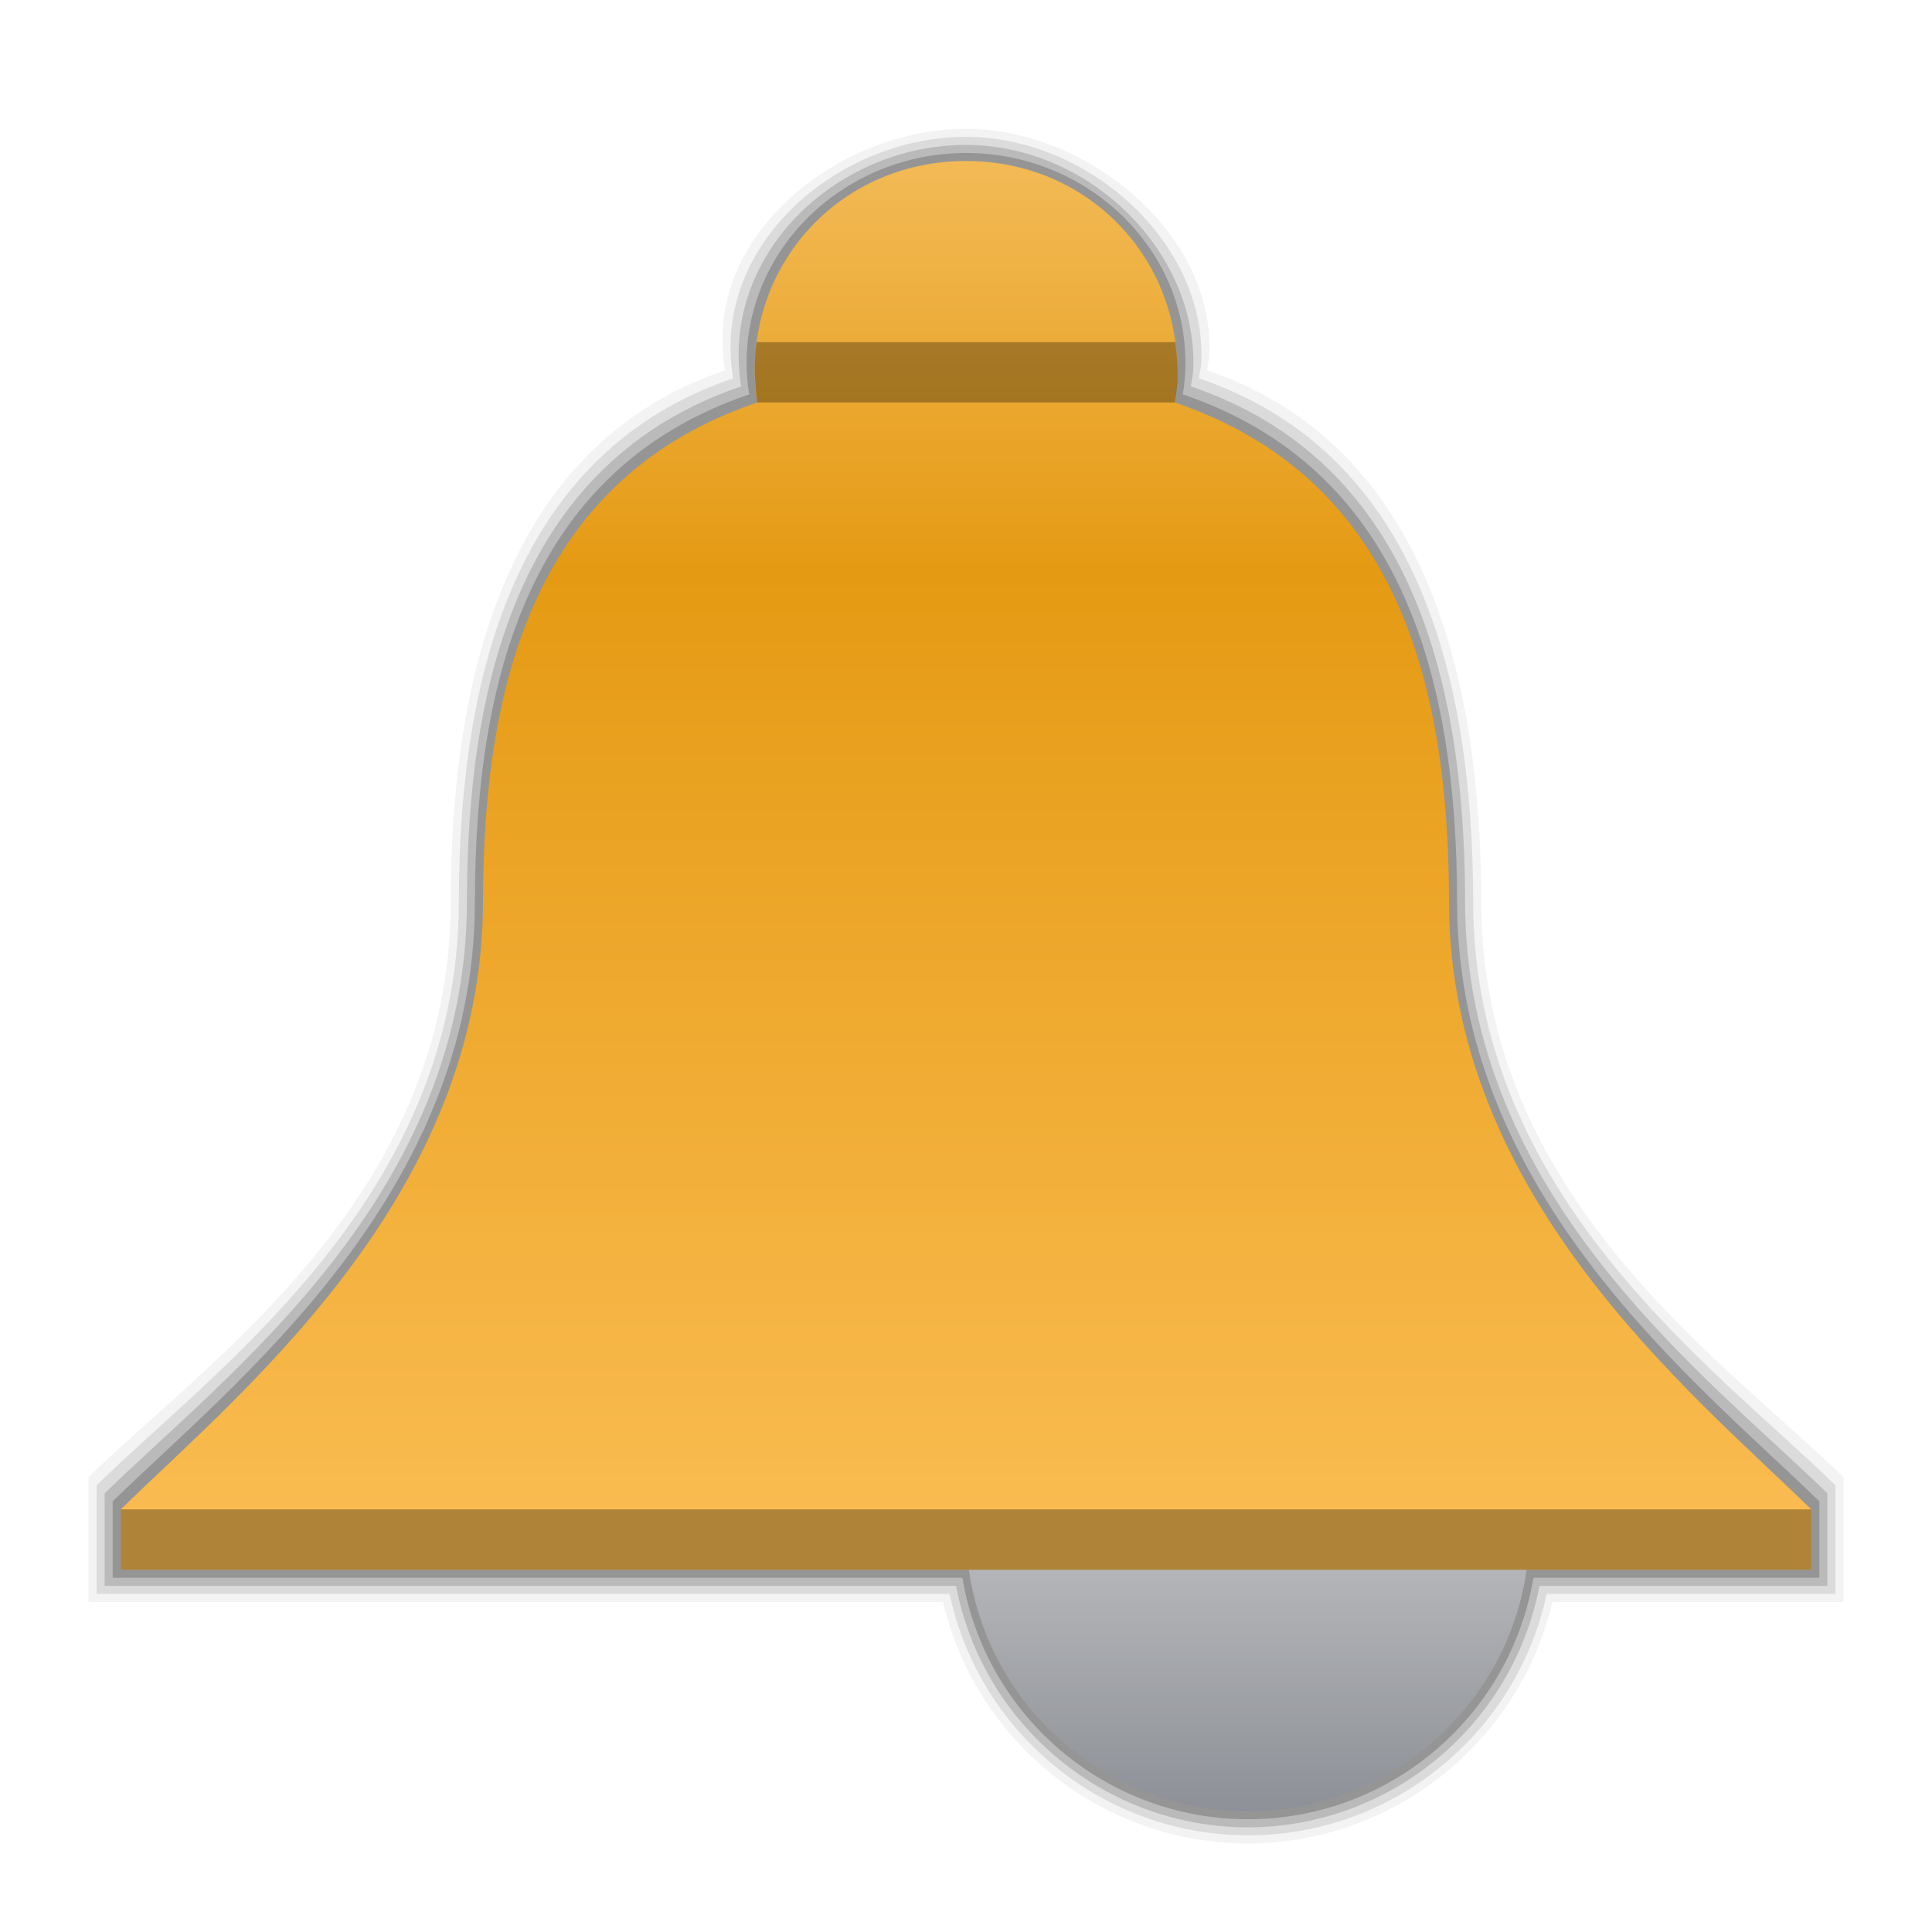 <svg width="48" version="1.1" xmlns="http://www.w3.org/2000/svg" height="48" viewBox="0 0 48 48" xmlns:xlink="http://www.w3.org/1999/xlink">
<defs id="defs30">
<linearGradient id="linearGradient859">
<stop offset="0" style="stop-color:#f2ba56" id="stop855"/>
<stop offset="0.3" style="stop-color:#e59a13" id="stop863"/>
<stop offset="1" style="stop-color:#fabc51" id="stop857"/>
</linearGradient>
<linearGradient gradientTransform="translate(0,1)" xlink:href="#linearGradient859" id="linearGradient861" y1="3" x1="23.5" y2="37" x2="23.5" gradientUnits="userSpaceOnUse"/>
<linearGradient gradientTransform="matrix(2,0,0,2,-19,-15)" id="a" y1="30" x1="22" y2="23" gradientUnits="userSpaceOnUse" x2="22">
<stop offset="0" style="stop-color:#8d9096" id="stop2"/>
<stop offset="1" style="stop-color:#e6e6e6" id="stop4"/>
</linearGradient>
</defs>
<g style="fill:#040404" id="g13">
<path style="opacity:.05" id="circle1480" d="m 24,3.201 c -2.977,0 -6.051,2.318 -6.051,5.213 0,0.25 0.021,0.539 0.064,0.785 -5.422,1.841 -6.808,7.592 -6.814,13.195 0,7.321 -6,11.377 -9,14.305 v 3.102 h 21.23 c 0.832,3.51 3.963,5.991 7.57,6 3.607,-0.009 6.738,-2.49 7.57,-6 h 7.231 v -3.102 c -3,-2.928 -9,-6.984 -9,-14.305 -0.006,-5.603 -1.393,-11.354 -6.814,-13.195 0.043,-0.247 0.065,-0.334 0.064,-0.584 4e-06,-2.895 -3.074,-5.414 -6.051,-5.414 z "/>
<path style="opacity:.1" id="circle1438" d="m 24,3.4 c -2.977,0 -5.85,2.32 -5.85,5.215 0,0.25 0.021,0.539 0.064,0.785 -5.422,1.841 -6.808,7.393 -6.814,12.996 0,7.321 -6,11.576 -9,14.504 v 2.699 h 21.19 c 0.752,3.493 3.837,5.991 7.41,6 3.58,0 6.674,-2.5 7.428,-6 h 7.172 v -2.699 c -3,-2.928 -9,-7.183 -9,-14.504 -0.006,-5.603 -1.393,-11.155 -6.814,-12.996 0.043,-0.247 0.065,-0.336 0.064,-0.586 4e-06,-2.895 -2.873,-5.414 -5.85,-5.414 z "/>
</g>
<path style="opacity:.15" id="path1085" d="m 24,3.6 c -2.977,0 -5.65,2.32 -5.65,5.215 0,0.25 0.021,0.539 0.064,0.785 -5.422,1.841 -6.808,7.194 -6.814,12.797 0,7.321 -6,11.775 -9,14.703 v 2.301 h 21.152 c 0.67,3.476 3.708,5.991 7.248,6 3.54,-0.009 6.578,-2.524 7.248,-6 h 7.152 v -2.301 c -3,-2.928 -9,-7.383 -9,-14.703 -0.006,-5.603 -1.393,-10.956 -6.814,-12.797 0.043,-0.247 0.065,-0.336 0.064,-0.586 4e-06,-2.895 -2.674,-5.414 -5.65,-5.414 z "/>
<path style="opacity:.2" id="path838" d="m 24,3.801 c -2.977,0 -5.451,2.318 -5.451,5.213 0,0.25 0.021,0.539 0.064,0.785 -5.422,1.841 -6.808,6.994 -6.814,12.598 0,7.321 -6,11.976 -9,14.904 v 1.898 h 21.111 c 0.585,3.461 3.58,5.995 7.09,6 3.513,0 6.512,-2.536 7.098,-6 h 7.103 v -1.898 c -3,-2.928 -9,-7.584 -9,-14.904 -0.006,-5.603 -1.393,-10.757 -6.814,-12.598 0.043,-0.247 0.065,-0.535 0.064,-0.785 4e-06,-2.895 -2.475,-5.213 -5.451,-5.213 z "/>
<circle cx="31" cy="38" style="fill:url(#a)" r="7" id="circle18"/>
<path style="fill:url(#linearGradient861)" id="path20" d="M 24,4 C 21.023,4 18.75,6.32 18.75,9.215 18.75,9.465 18.771,9.753 18.814,10 13.393,11.841 12.006,16.792 12,22.396 12,29.716 6,34.572 3,37.5 V 39 H 24 45 V 37.5 C 42,34.572 36,29.716 36,22.396 35.994,16.792 34.607,11.841 29.186,10 29.229,9.753 29.25,9.465 29.25,9.215 29.25,6.32 26.977,4 24,4 Z"/>
<path style="opacity:.3" id="path22" d="M 3,37.5 H 45 V 39 H 3 Z"/>
<path style="opacity:.3" id="path24" d="m 18.8,8.5 c -0.077,0.514 -0.051,1.013 0.014,1.5 h 10.371 C 29.289,9.487 29.263,9 29.2,8.5 Z"/>
</svg>

